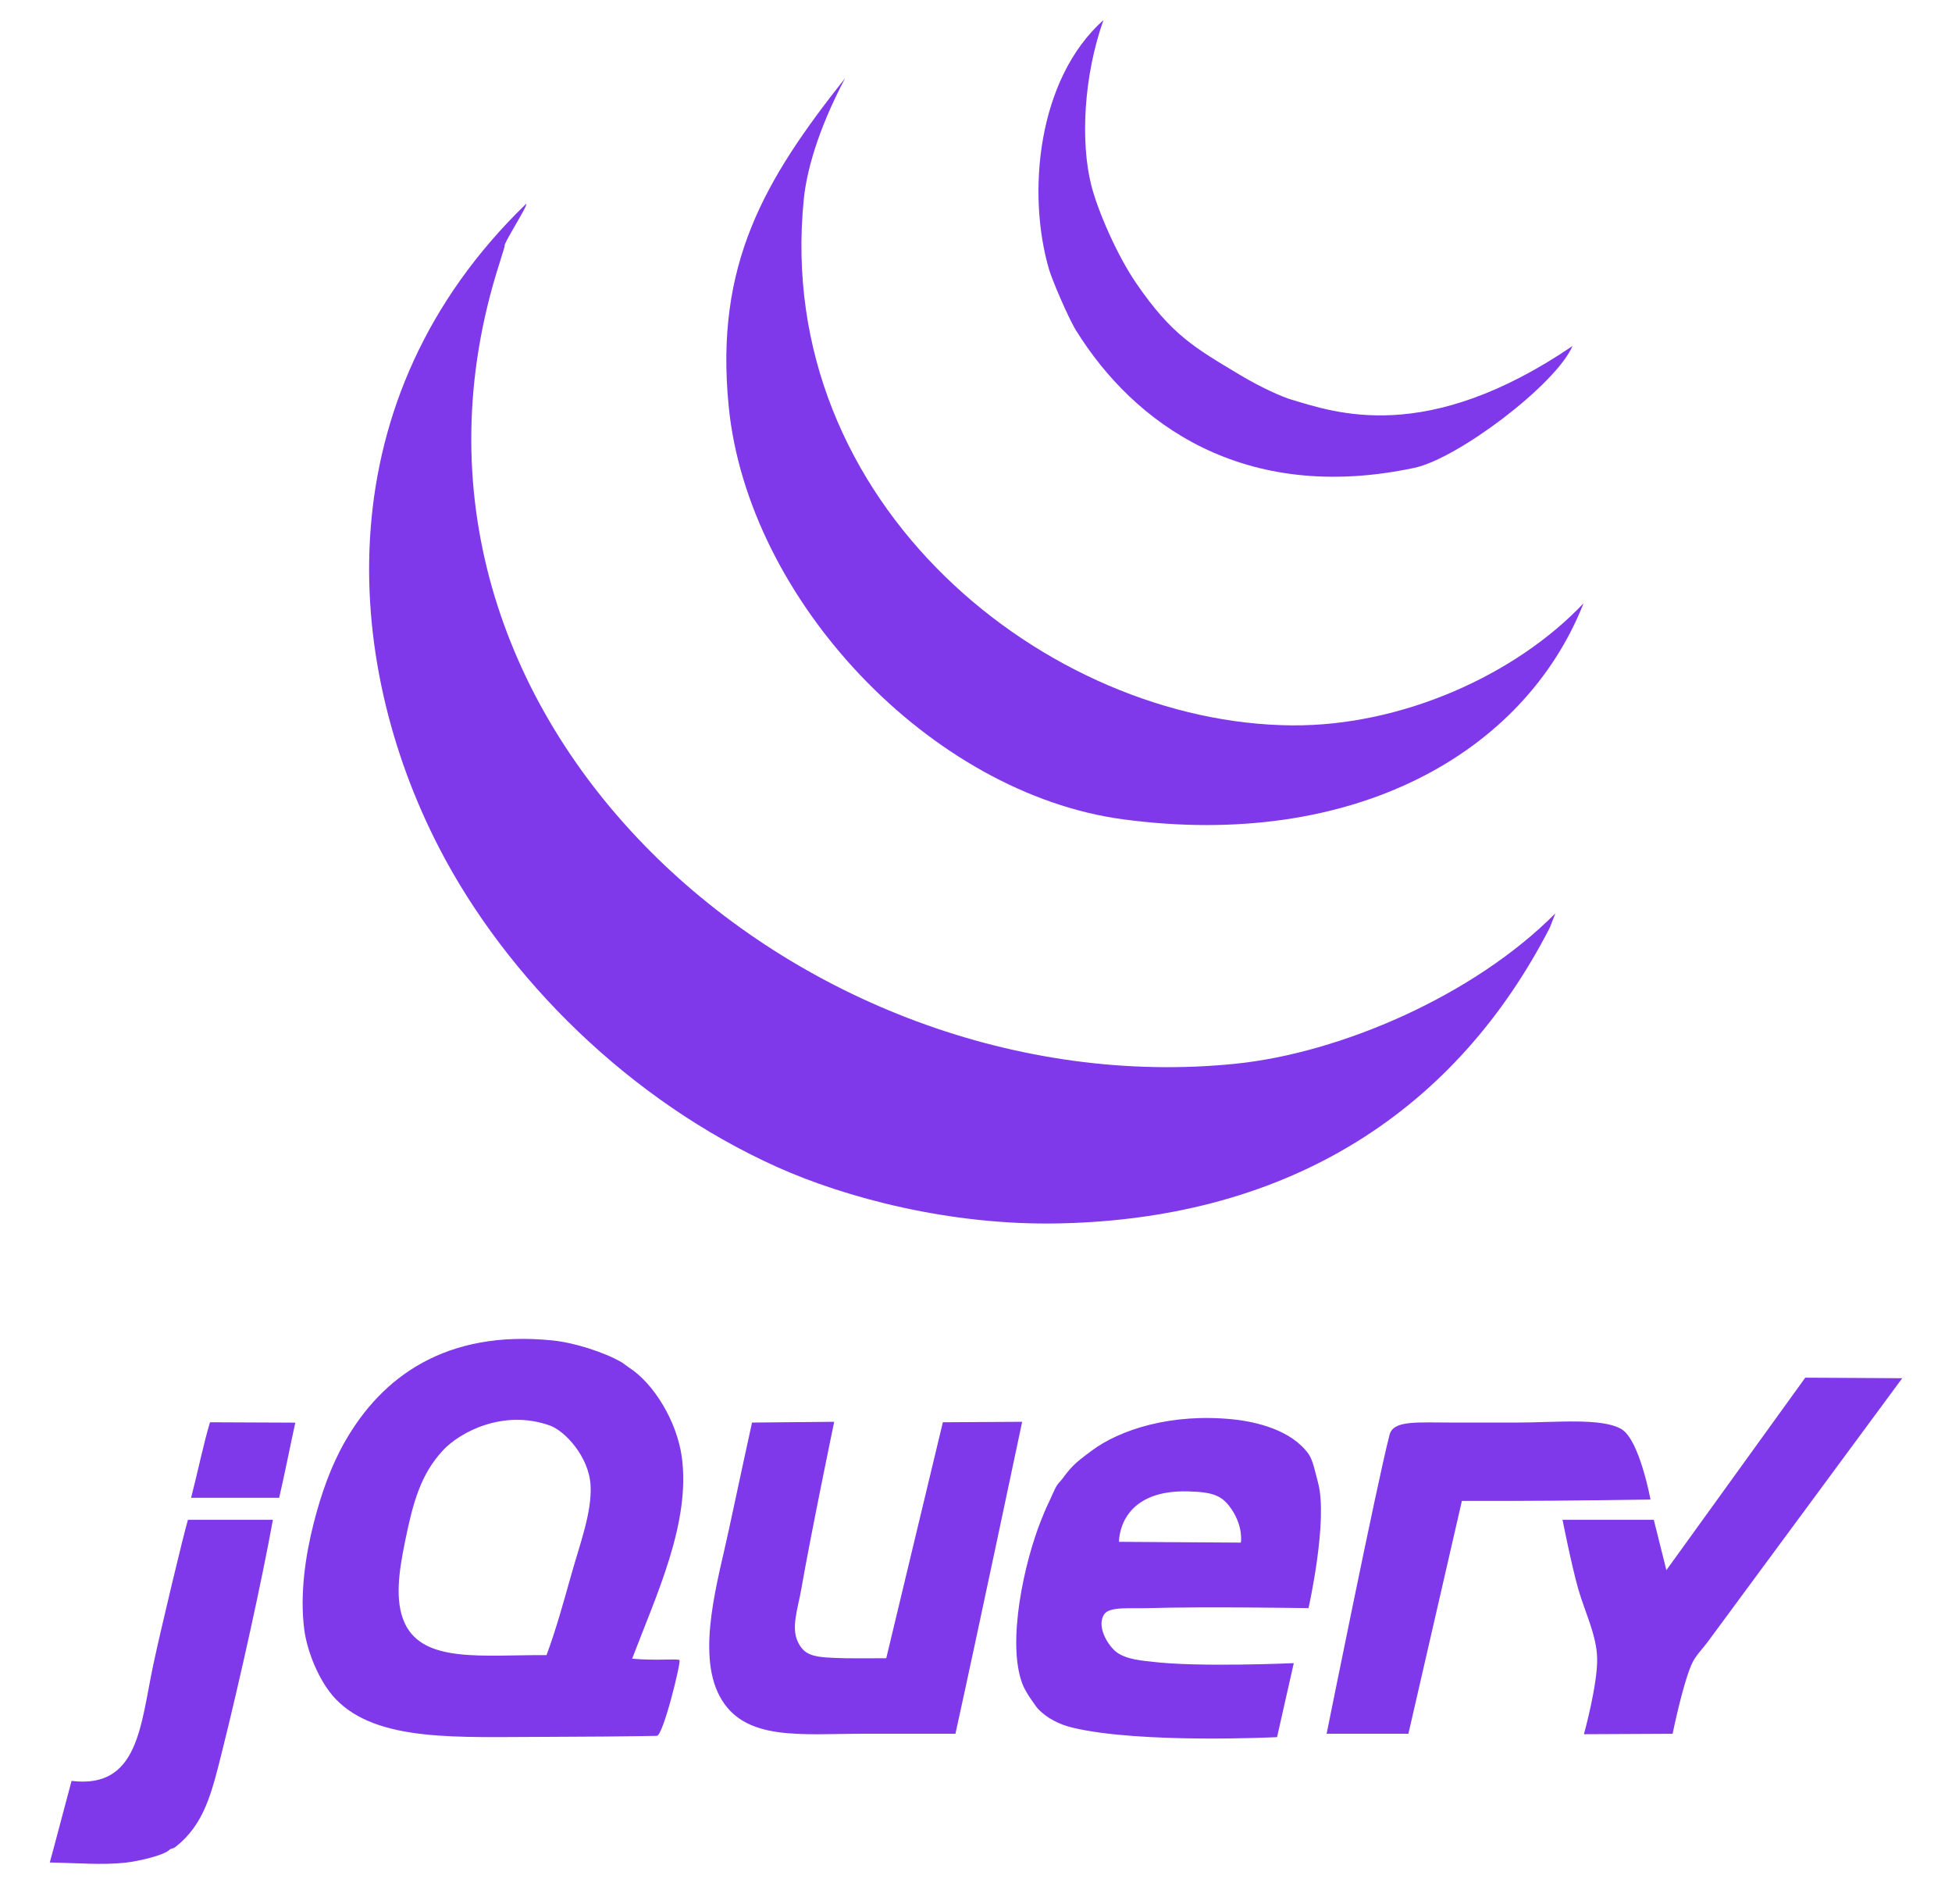 <?xml version="1.0" encoding="utf-8"?>
<!-- Generator: Adobe Illustrator 16.0.0, SVG Export Plug-In . SVG Version: 6.00 Build 0)  -->
<!DOCTYPE svg PUBLIC "-//W3C//DTD SVG 1.1//EN" "http://www.w3.org/Graphics/SVG/1.1/DTD/svg11.dtd">
<svg version="1.1" id="Layer_1" xmlns="http://www.w3.org/2000/svg" xmlns:xlink="http://www.w3.org/1999/xlink" x="0px" y="0px"
	 width="200px" height="195px" viewBox="0 0 200 195" enable-background="new 0 0 200 195" xml:space="preserve">
<g>
	<path fill="#8038EB" d="M184.965,141.126l9.937,0.054c0,0-18.474,25.034-19.981,27.075c-0.488,0.66-1.232,1.371-1.612,2.257
		c-0.952,2.22-1.933,7.091-1.933,7.091l-9.088,0.044c0,0,1.412-5.075,1.354-7.777c-0.049-2.361-1.256-4.724-1.933-7.093
		c-0.685-2.396-1.613-7.09-1.613-7.09h9.351l1.289,5.155L184.965,141.126"/>
	<path fill="#8038EB" d="M166.15,146.408c1.836,1.104,2.959,7.202,2.959,7.202s-9.594,0.14-14.814,0.14h-4.512l-5.479,23.85h-8.379
		c0,0,5.214-25.917,6.445-30.616c0.398-1.522,2.732-1.26,6.675-1.26h6.295C159.401,145.724,164.151,145.204,166.15,146.408
		 M127.141,158.021c0,0,0.264-1.532-0.884-3.304c-0.98-1.51-1.886-1.864-4.466-1.942c-7.278-0.229-7.138,5.165-7.138,5.165
		L127.141,158.021z M135.035,151.843c1.069,3.848-0.967,12.89-0.967,12.89s-10.619-0.177-16.436,0
		c-1.808,0.058-3.975-0.195-4.511,0.647c-0.757,1.178,0.277,2.995,1.154,3.761c1.009,0.881,2.975,0.983,3.68,1.072
		c4.724,0.602,14.604,0.154,14.604,0.154l-1.714,7.58c0,0-13.963,0.697-20.947-0.969c-1.378-0.329-2.67-0.991-3.544-1.933
		c-0.238-0.257-0.446-0.608-0.669-0.912c-0.182-0.243-0.706-1.038-0.941-1.667c-1.596-4.25,0.188-12.395,1.934-16.758
		c0.202-0.504,0.456-1.147,0.725-1.689c0.336-0.683,0.62-1.448,0.889-1.854c0.178-0.281,0.401-0.461,0.589-0.726
		c0.216-0.312,0.465-0.616,0.698-0.887c0.645-0.749,1.377-1.275,2.256-1.934c2.909-2.179,8.177-3.872,14.501-3.223
		c2.383,0.246,5.981,1.093,7.734,3.543C134.541,149.598,134.773,150.895,135.035,151.843L135.035,151.843z M96.604,145.693
		l8.125-0.048c0,0-4.529,21.48-6.835,31.954h-9.348c-6.532,0-12.349,0.81-14.822-3.867c-2.402-4.541-0.109-12.008,0.966-17.083
		c0.76-3.587,2.362-10.926,2.362-10.926l8.419-0.078c0,0-2.378,11.424-3.37,17.129c-0.354,2.044-1.086,3.968-0.321,5.479
		c0.726,1.438,1.739,1.54,4.833,1.611c0.979,0.021,4.192,0,4.192,0L96.604,145.693 M58.575,161.163
		c0.85-3.022,2.092-6.301,1.934-9.023c-0.17-2.912-2.613-5.566-4.19-6.122c-4.747-1.679-9.19,0.666-10.958,2.578
		c-2.285,2.473-3.059,5.366-3.869,9.346c-0.601,2.956-1.095,6.074,0,8.38c1.941,4.075,7.99,3.184,14.504,3.223
		C56.964,166.953,57.763,164.042,58.575,161.163L58.575,161.163z M69.854,149.239c0.929,6.746-2.632,14.196-5.085,20.674
		c2.503,0.226,4.692-0.034,4.851,0.149c0.163,0.242-1.676,7.733-2.318,7.752c-1.985,0.051-8.562,0.105-11.304,0.105
		c-8.952,0-17.322,0.583-21.593-3.866c-1.734-1.808-2.934-4.909-3.225-7.091c-0.483-3.643,0.122-7.652,0.967-10.957
		c0.765-2.986,1.745-5.802,3.223-8.38c3.761-6.565,10.305-11.439,21.271-10.312c2.127,0.219,5.181,1.15,7.09,2.255
		c0.132,0.078,0.593,0.446,0.699,0.508C67.009,141.721,69.36,145.636,69.854,149.239L69.854,149.239z M30.256,145.732
		c-0.541,2.466-1.083,5.26-1.653,7.696h-9.022c0.699-2.701,1.233-5.387,1.934-7.734c2.888,0,5.571,0.038,8.743,0.038
		 M19.257,155.685h8.703c-1.139,6.299-3.391,16.455-5.157,23.527c-1.105,4.422-1.843,7.653-4.835,9.988
		c-0.267,0.209-0.421,0.109-0.646,0.32c-0.551,0.528-3.101,1.139-4.511,1.291c-2.295,0.249-4.89,0.032-7.709-0.025
		c0.739-2.697,1.573-5.937,2.23-8.354c6.873,0.832,7.05-5.666,8.378-11.924C16.482,166.895,18.817,157.135,19.257,155.685"/>
</g>
<g>
	<path fill="#8038EB" d="M159.362,93.562l-0.559,1.441c-9.49,18.483-26.31,29.826-50.296,30.319
		c-11.212,0.233-21.896-2.644-28.878-5.771c-15.062-6.77-27.733-19.32-34.652-32.731c-9.923-19.224-11.715-45.96,8.924-65.933
		c0.318,0-2.506,4.331-2.186,4.331l-0.568,1.845c-14.873,46.563,30.947,86.463,75.487,81.899
		C137.34,107.861,150.985,102.002,159.362,93.562"/>
	<path fill="#8038EB" d="M132.41,74.305c11.207,0.08,22.908-5.162,29.842-12.511c-6.067,15.394-23.624,25.286-47.164,22.138
		C95.37,81.298,76.59,61.46,74.657,41.577c-1.419-14.462,3.626-23.102,11.936-33.571c-2.89,5.476-3.968,9.701-4.236,12.396
		C79.2,51.695,107.352,74.143,132.41,74.305"/>
	<path fill="#8038EB" d="M161.122,35.44c-1.739,3.993-11.771,11.539-16.198,12.482c-17.541,3.738-28.769-4.579-34.654-14.042
		c-0.873-1.418-2.491-5.278-2.779-6.257c-2.284-7.763-1.234-19.495,5.57-25.568c-2.049,5.776-2.351,12.481-1.268,16.846
		c0.654,2.637,2.647,7.238,4.64,10.136c3.626,5.277,5.924,6.556,10.588,9.354c2.1,1.261,4.348,2.276,5.321,2.553
		c4.418,1.299,13.744,4.727,28.786-5.505"/>
</g>
</svg>
